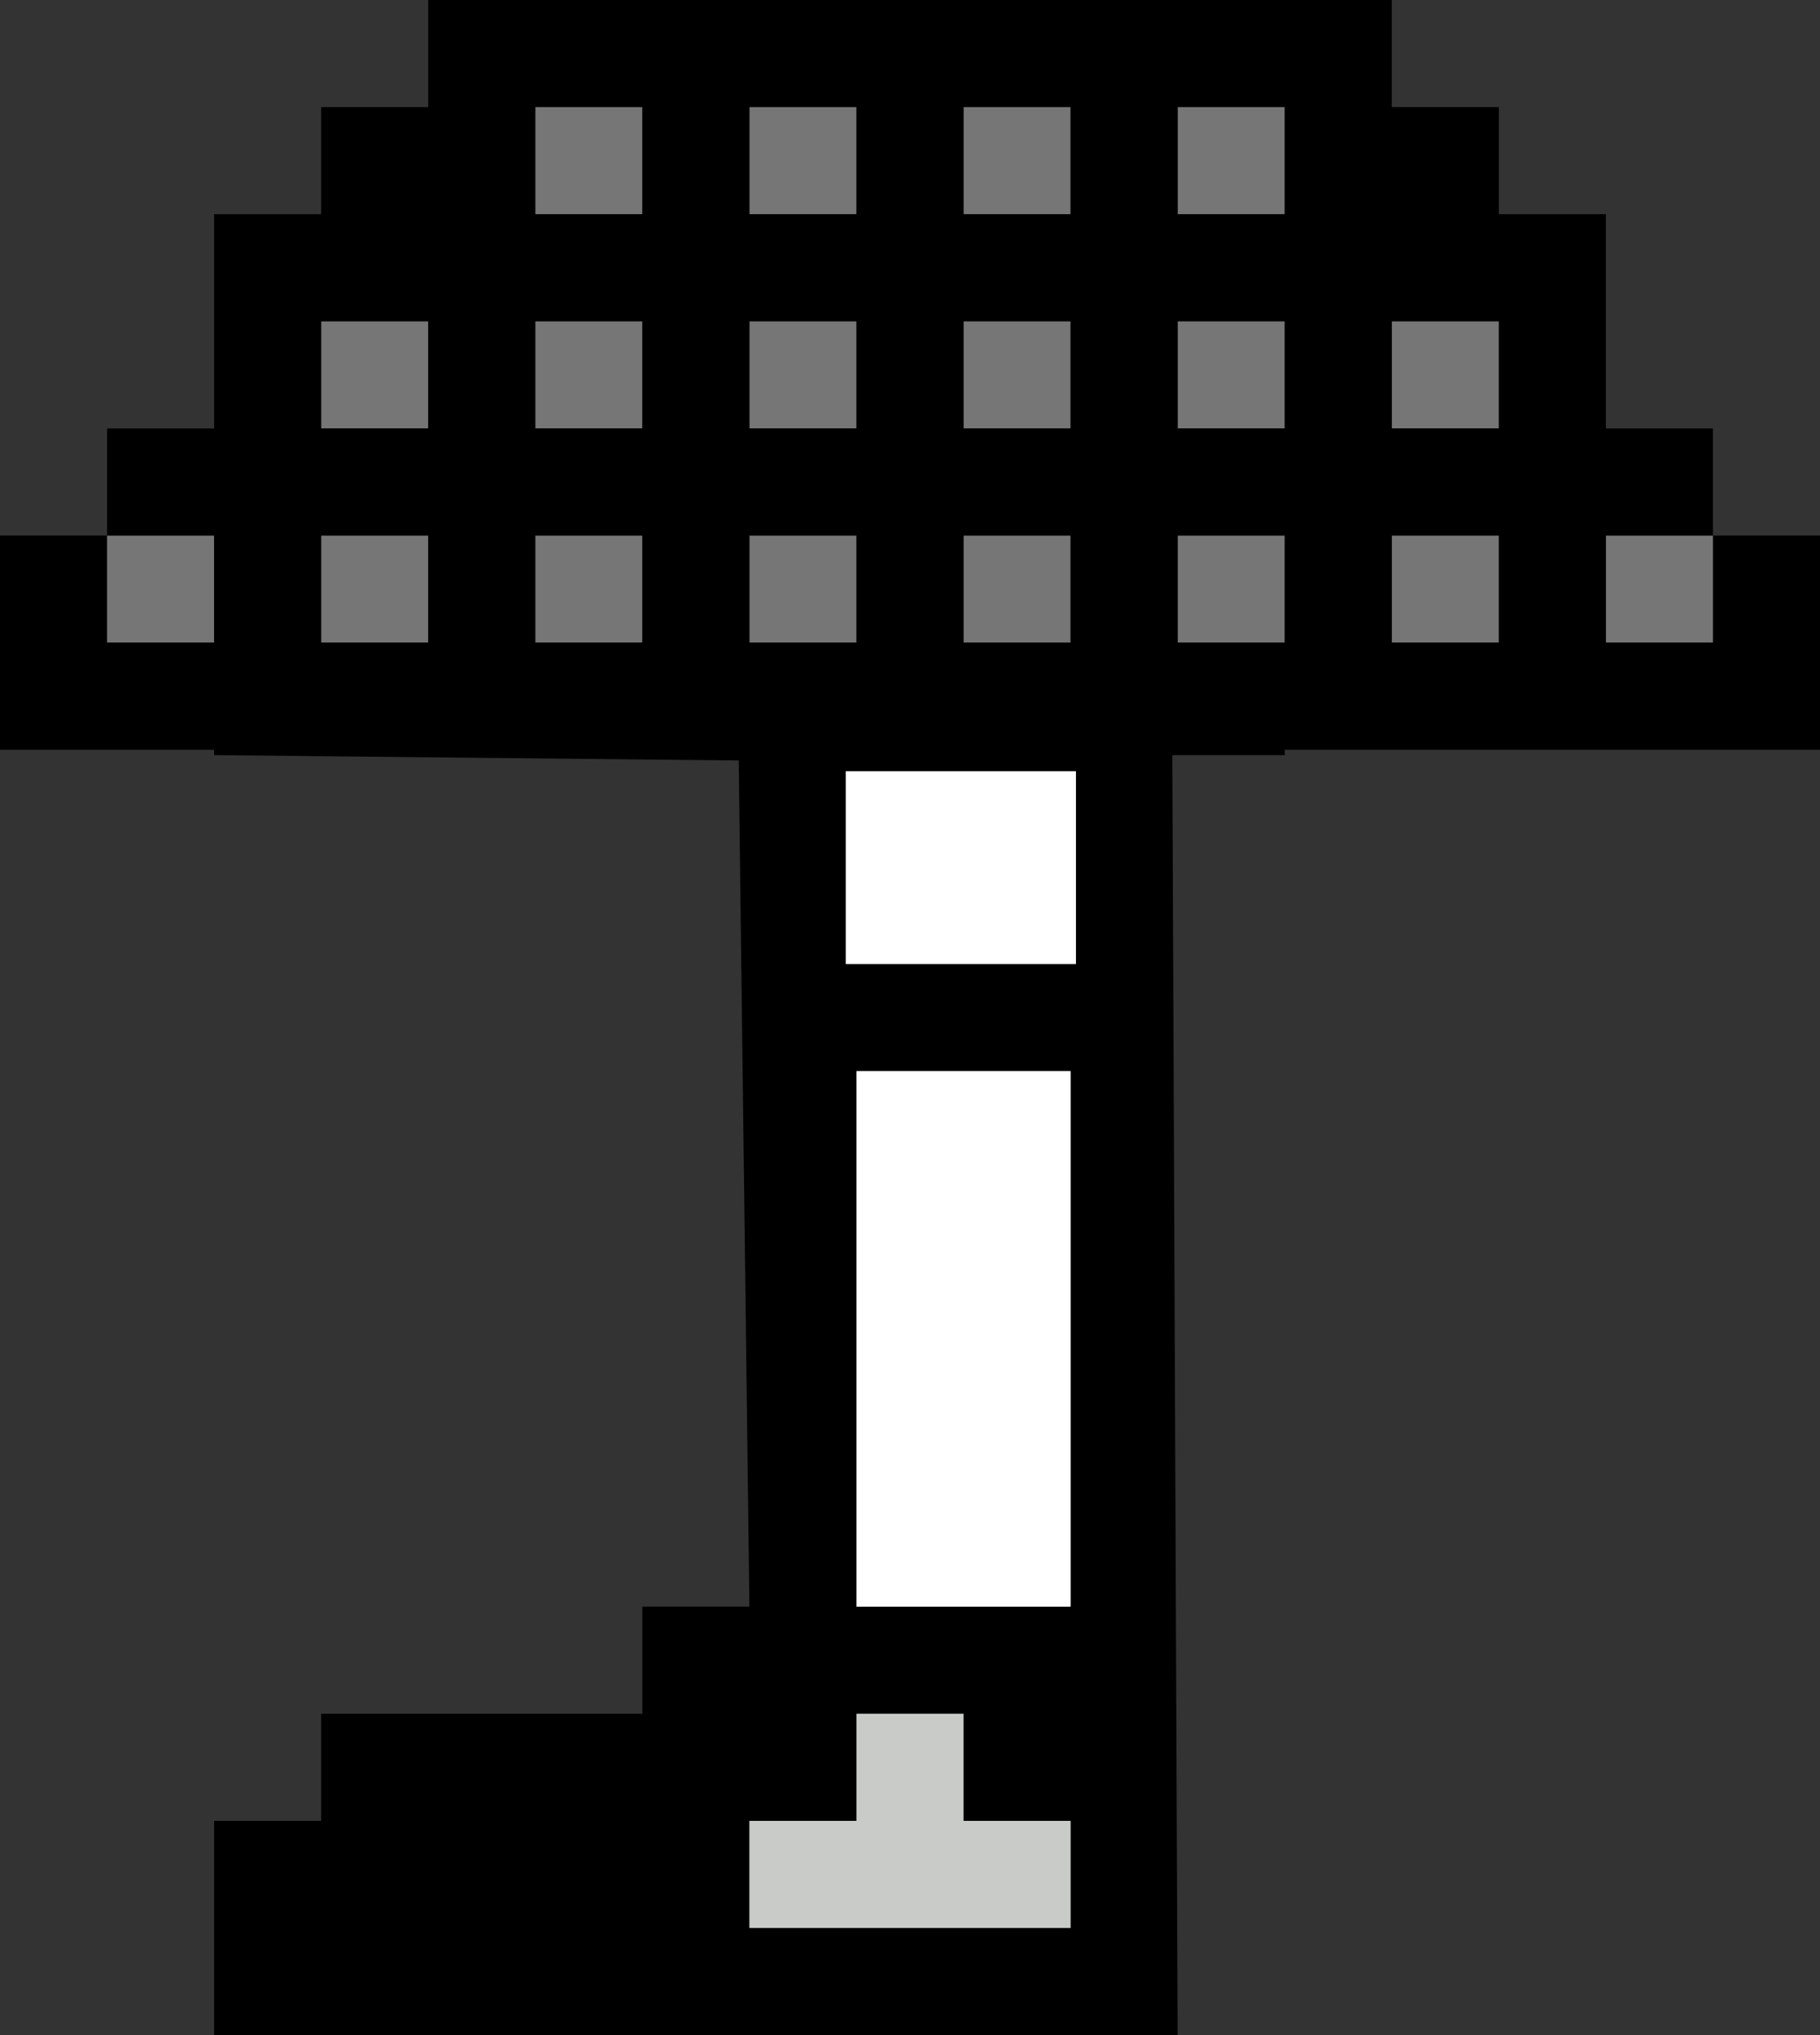 <?xml version="1.0" encoding="UTF-8" standalone="no"?>
<svg xmlns:ffdec="https://www.free-decompiler.com/flash" xmlns:xlink="http://www.w3.org/1999/xlink" ffdec:objectType="shape" height="19.0px" width="17.0px" xmlns="http://www.w3.org/2000/svg">
  <rect width="100%" height="100%" fill="#333333" stroke="none"/>
  <g transform="matrix(1.0, 0.0, 0.0, 1.0, -27.0, -16.0)">
    <path d="M42.0 21.0 L43.0 21.0 43.0 22.0 42.0 22.0 42.0 21.0 M40.0 19.0 L41.0 19.0 41.0 20.0 40.0 20.0 40.0 19.0 M31.0 21.0 L31.0 22.0 30.0 22.0 30.0 21.0 31.0 21.0 M28.0 22.0 L28.0 21.0 29.0 21.0 29.0 22.0 28.0 22.0 M30.0 19.0 L31.0 19.0 31.0 20.0 30.0 20.0 30.0 19.0 M39.0 18.0 L38.0 18.0 38.0 17.0 39.0 17.0 39.0 18.0 M37.0 18.0 L36.0 18.0 36.0 17.0 37.0 17.0 37.0 18.0 M34.0 19.0 L35.0 19.0 35.0 20.0 34.0 20.0 34.0 19.0 M37.0 19.0 L37.0 20.0 36.0 20.0 36.0 19.0 37.0 19.0 M38.0 19.0 L39.0 19.0 39.0 20.0 38.0 20.0 38.0 19.0 M40.0 22.0 L40.0 21.0 41.0 21.0 41.0 22.0 40.0 22.0 M37.0 21.0 L37.0 22.0 36.0 22.0 36.0 21.0 37.0 21.0 M38.0 22.0 L38.0 21.0 39.0 21.0 39.0 22.0 38.0 22.0 M34.0 17.0 L35.0 17.0 35.0 18.0 34.0 18.0 34.0 17.0 M35.0 21.0 L35.0 22.0 34.0 22.0 34.0 21.0 35.0 21.0 M33.0 21.0 L33.0 22.0 32.0 22.0 32.0 21.0 33.0 21.0 M32.0 19.0 L33.0 19.0 33.0 20.0 32.0 20.0 32.0 19.0 M33.0 17.0 L33.0 18.0 32.0 18.0 32.0 17.0 33.0 17.0" fill="#767676" fill-rule="evenodd" stroke="none"/>
    <path d="M42.0 21.0 L42.0 22.0 43.0 22.0 43.0 21.0 42.0 21.0 M44.0 21.0 L44.0 23.0 39.0 23.0 39.0 23.05 37.95 23.05 38.0 35.0 29.0 35.0 29.0 33.0 30.0 33.0 30.0 32.0 33.0 32.0 33.0 31.0 34.0 31.0 33.9 23.1 29.0 23.05 29.0 23.0 27.0 23.0 27.0 21.0 28.0 21.0 28.0 20.0 29.0 20.0 29.0 18.0 30.0 18.0 30.0 17.0 31.0 17.0 31.0 16.0 40.0 16.0 40.0 17.0 41.0 17.0 41.0 18.0 42.0 18.0 42.0 20.0 43.0 20.0 43.0 21.0 44.0 21.0 M30.0 19.0 L30.0 20.0 31.0 20.0 31.0 19.0 30.0 19.0 M28.0 22.0 L29.0 22.0 29.0 21.0 28.0 21.0 28.0 22.0 M31.0 21.0 L30.0 21.0 30.0 22.0 31.0 22.0 31.0 21.0 M40.0 19.0 L40.0 20.0 41.0 20.0 41.0 19.0 40.0 19.0 M37.0 18.0 L37.0 17.0 36.0 17.0 36.0 18.0 37.0 18.0 M39.0 18.0 L39.0 17.0 38.0 17.0 38.0 18.0 39.0 18.0 M38.0 22.0 L39.0 22.0 39.0 21.0 38.0 21.0 38.0 22.0 M37.0 21.0 L36.0 21.0 36.0 22.0 37.0 22.0 37.0 21.0 M40.0 22.0 L41.0 22.0 41.0 21.0 40.0 21.0 40.0 22.0 M38.0 19.0 L38.0 20.0 39.0 20.0 39.0 19.0 38.0 19.0 M37.0 19.0 L36.0 19.0 36.0 20.0 37.0 20.0 37.0 19.0 M34.0 19.0 L34.0 20.0 35.0 20.0 35.0 19.0 34.0 19.0 M34.0 17.0 L34.0 18.0 35.0 18.0 35.0 17.0 34.0 17.0 M33.0 17.0 L32.0 17.0 32.0 18.0 33.0 18.0 33.0 17.0 M32.0 19.0 L32.0 20.0 33.0 20.0 33.0 19.0 32.0 19.0 M33.0 21.0 L32.0 21.0 32.0 22.0 33.0 22.0 33.0 21.0 M35.0 21.0 L34.0 21.0 34.0 22.0 35.0 22.0 35.0 21.0 M34.9 23.2 L34.9 25.0 37.05 25.0 37.05 23.2 34.9 23.2 M35.0 26.0 L35.0 31.0 37.0 31.0 37.0 26.0 35.0 26.0 M37.0 34.0 L37.0 33.0 36.0 33.0 36.0 32.0 35.0 32.0 35.0 33.0 34.0 33.0 34.0 34.0 37.0 34.0" fill="#000000" fill-rule="evenodd" stroke="none"/>
    <path d="M34.9 23.2 L37.05 23.2 37.05 25.0 34.9 25.0 34.9 23.2 M35.0 26.0 L37.0 26.0 37.0 31.0 35.0 31.0 35.0 26.0" fill="#ffffff" fill-rule="evenodd" stroke="none"/>
    <path d="M37.0 34.0 L34.0 34.0 34.0 33.0 35.0 33.0 35.0 32.0 36.0 32.0 36.0 33.0 37.0 33.0 37.0 34.0" fill="#c8cbc8" fill-rule="evenodd" stroke="none"/>
  </g>
</svg>
